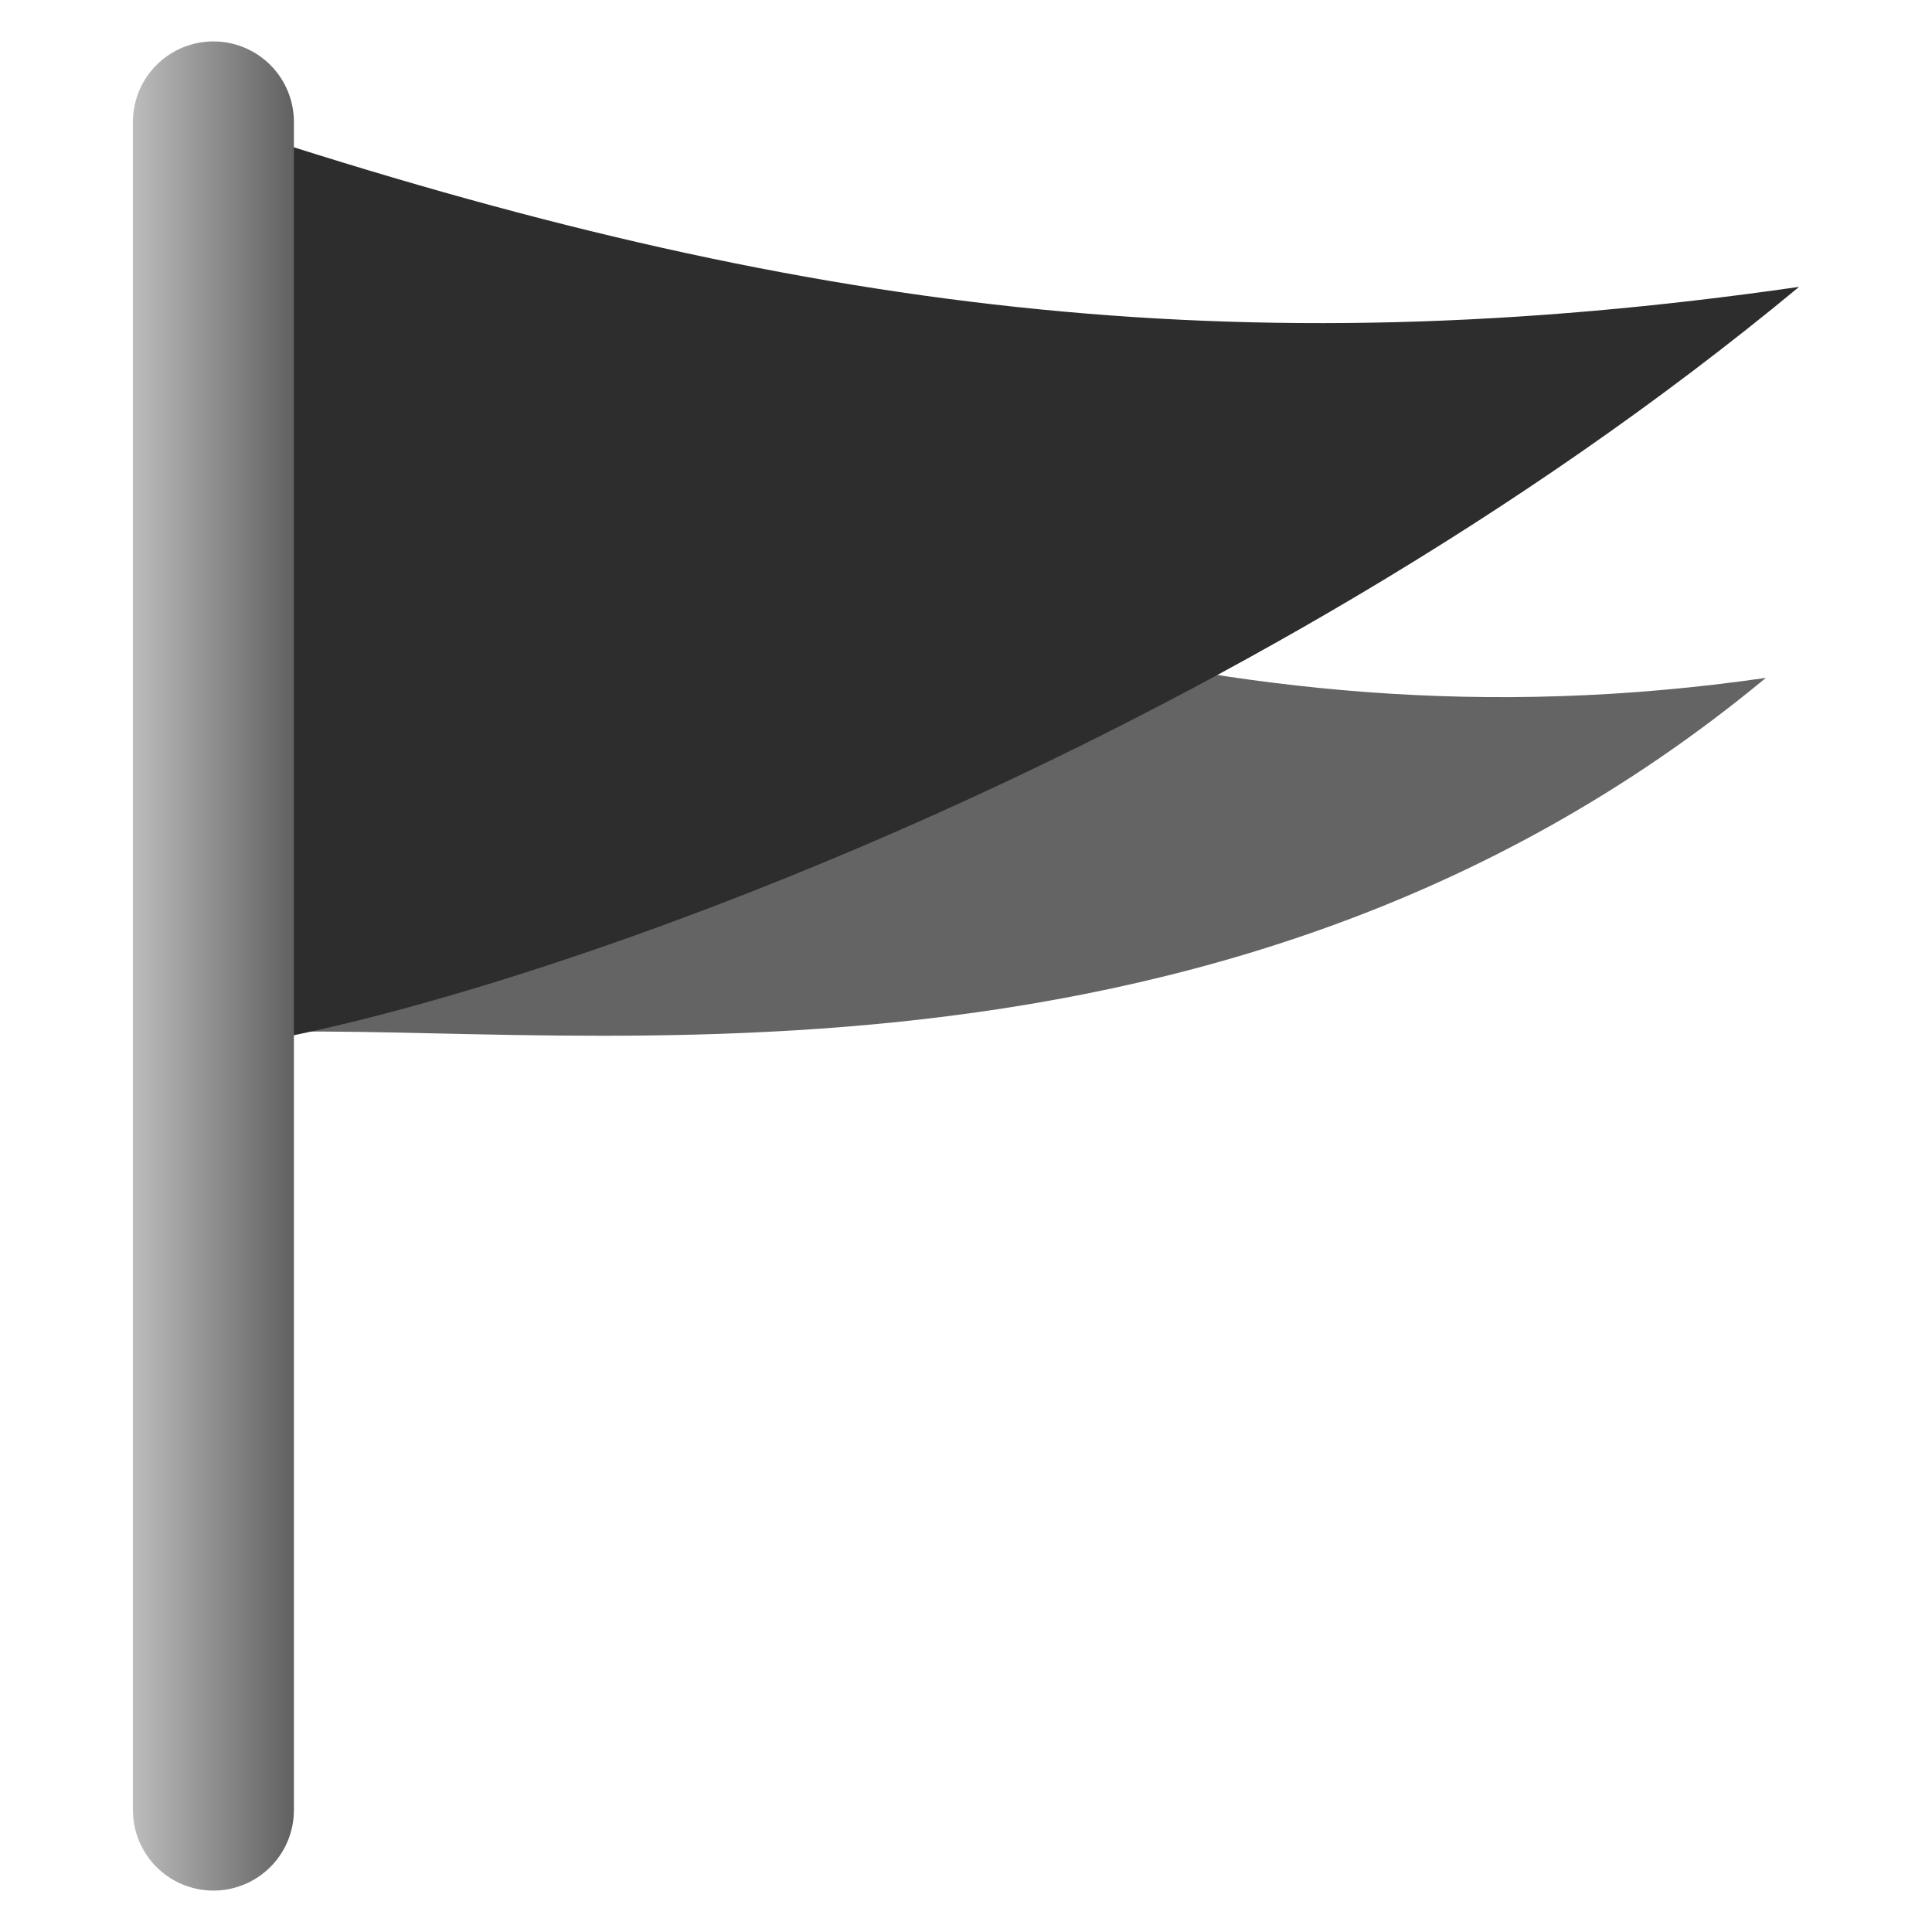 <svg width="48" version="1.1" xmlns="http://www.w3.org/2000/svg" viewBox="0 0 48 48" height="48" xmlns:xlink="http://www.w3.org/1999/xlink" style="overflow:visible;enable-background:new 0 0 128 128">
<defs id="defs12">
<linearGradient id="linearGradient4497">
<stop offset="0" style="stop-color:#c8c8c8" id="stop4493"/>
<stop offset="1" style="stop-color:#555555" id="stop4495"/>
</linearGradient>
<linearGradient gradientTransform="matrix(1,0,0,1.025,-0.225,-0.594)" xlink:href="#linearGradient4497" id="linearGradient4499" y1="24" x1="3.027" y2="24" x2="8.027" gradientUnits="userSpaceOnUse"/>
</defs>
<g style="stroke-width:2.847">
<path style="fill:#646464" id="path4491" d="m 5.949,9.594 c 13.82,4.515 23.913,9.268 37.923,7.248 -13.865,11.487 -30.95,8.36 -38.1,8.842 Z "/>
<path style="fill:#2d2d2d" id="rect4101" d="m 5.949,3.225 c 13.82,4.515 24.738,5.921 38.749,3.902 -13.865,11.487 -31.727,17.76 -38.925,18.875 Z "/>
</g>
<path style="fill:none;fill-rule:evenodd;stroke:url(#linearGradient4499);stroke-linecap:round;stroke-width:4" id="path4136" d="m 5.302,3.029 v 41.942"/>
</svg>
